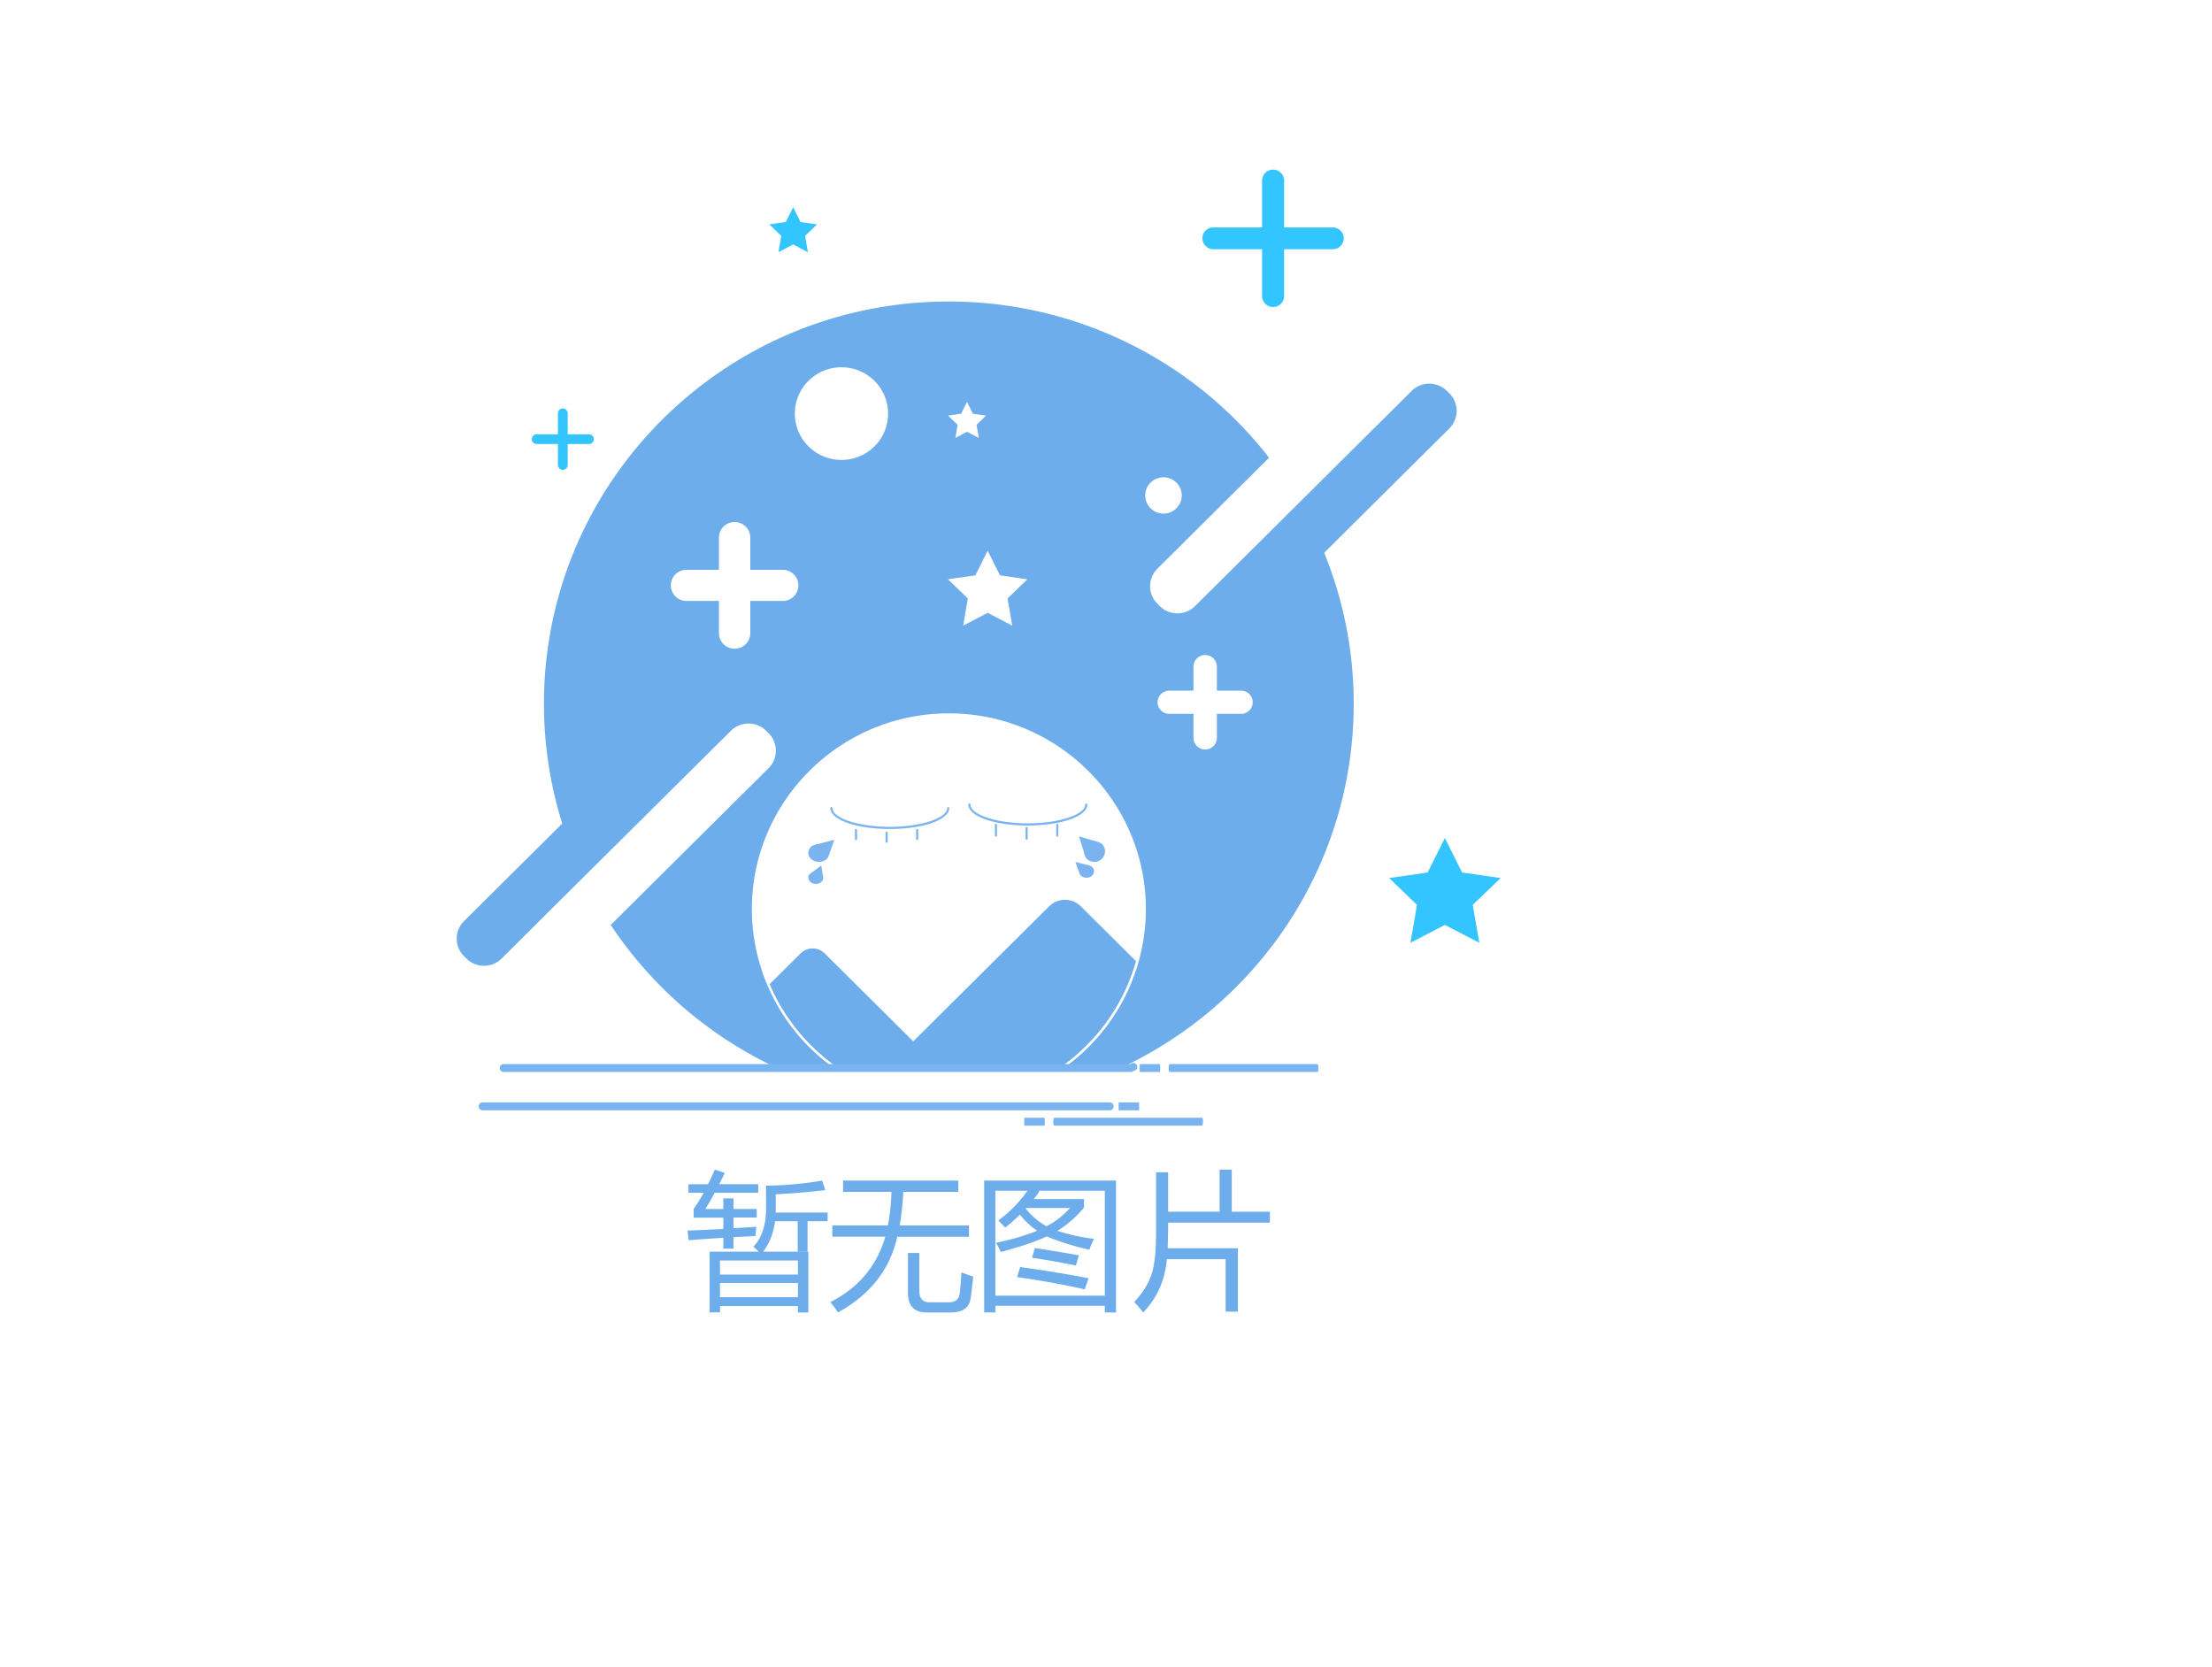 <?xml version="1.0" standalone="no"?><!DOCTYPE svg PUBLIC "-//W3C//DTD SVG 1.1//EN" "http://www.w3.org/Graphics/SVG/1.1/DTD/svg11.dtd"><svg t="1748423141208" class="icon" viewBox="0 0 1359 1024" version="1.1" xmlns="http://www.w3.org/2000/svg" p-id="5327" xmlns:xlink="http://www.w3.org/1999/xlink" width="265.43" height="200"><path d="M890.406 241.622l-1.443-1.443a15.417 15.417 0 0 0-21.694 0l-68.97 68.521-64.087 63.662a15.417 15.417 0 0 1-21.686 0l-1.443-1.435a15.176 15.176 0 0 1 0-21.541l68.593-68.184c-47.051-60.576-119.741-96.027-196.759-95.962-137.378 0-248.725 110.649-248.725 247.105a245.478 245.478 0 0 0 11.24 73.619l-60.351 59.934a15.168 15.168 0 0 0 0 21.541l1.443 1.443a15.417 15.417 0 0 0 21.686 0l25.718-25.59 0.144-0.16 114.963-114.145a15.384 15.384 0 0 1 21.686 0l1.443 1.435a15.168 15.168 0 0 1 0 21.541L375.224 568.263a249.246 249.246 0 0 0 105.823 89.549h203.774c86.575-38.658 146.862-125.064 146.862-225.468a244.917 244.917 0 0 0-18.15-92.732l76.906-76.401a15.176 15.176 0 0 0-0.032-21.59z m-175.602 51.605a11.224 11.224 0 0 1 10.374 6.879c1.74 4.169 0.786 8.963-2.421 12.146-3.207 3.191-8.041 4.145-12.234 2.421a11.144 11.144 0 0 1-6.927-10.294c0-6.157 5.019-11.144 11.208-11.144zM590.526 254.16l3.592-7.279 3.592 7.279 8.081 1.162-5.804 5.7 1.387 8.025-7.223-3.768-7.183 3.768 1.379-8.017-5.844-5.668 8.025-1.203z m8.738 99.289l7.536-15.152 7.536 15.152 16.844 2.437-12.17 11.809 2.886 16.675-15.072-7.881-15.072 7.873 2.878-16.675-12.202-11.801 16.836-2.437zM516.971 225.644c11.584 0 22.038 6.927 26.472 17.557a28.324 28.324 0 0 1-6.205 31.025 28.797 28.797 0 0 1-31.226 6.173 28.46 28.46 0 0 1-17.685-26.295c0-15.713 12.827-28.46 28.644-28.46z m-56.006 143.551v19.786c0 5.291-4.313 9.572-9.628 9.572a9.596 9.596 0 0 1-9.636-9.572v-19.786h-19.914a9.596 9.596 0 0 1-9.636-9.564c0-5.283 4.313-9.564 9.636-9.564h19.914v-19.786c0-5.291 4.313-9.564 9.636-9.564 5.315 0 9.62 4.281 9.628 9.564v19.786h19.922c5.315 0 9.62 4.281 9.62 9.564 0 5.291-4.305 9.564-9.62 9.564h-19.922z m190.297 288.553l-0.898-1.259a118.875 118.875 0 0 0 47.572-65.979l-33.871-33.671a13.845 13.845 0 0 0-19.513 0L561.072 639.766l-54.371-54.01a10.526 10.526 0 0 0-14.847 0l-19 18.864a119.035 119.035 0 0 0 42.634 51.821l-0.898 1.259a120.069 120.069 0 0 1-52.671-99.209c0-66.3 54.299-120.23 121.031-120.23 66.741 0 121.039 53.93 121.039 120.23 0 39.7-19.722 76.842-52.719 99.249zM762.489 438.581h-14.871v14.751c0 3.944-3.215 7.135-7.183 7.135a7.159 7.159 0 0 1-7.183-7.135v-14.751H718.396a7.159 7.159 0 0 1-7.183-7.135c0-3.944 3.215-7.135 7.183-7.135h14.847v-14.751c0-3.944 3.215-7.135 7.183-7.135s7.183 3.191 7.183 7.135v14.751h14.847c3.96 0 7.175 3.191 7.175 7.135 0 3.936-3.207 7.135-7.175 7.135h0.032z" fill="#6EADEC" p-id="5328"></path><path d="M738.494 686.697c0.321-0.024 0.593 1.066 0.593 2.405v0.032c0 1.347-0.265 2.429-0.577 2.429h-90.832c-0.321 0-0.577-1.082-0.577-2.429 0-1.347 0.265-2.437 0.577-2.437h90.816z m-96.732 0c0.088 0.802 0.128 1.603 0.112 2.405 0.024 0.842 0 1.651-0.08 2.461h-12.482a37.166 37.166 0 0 1 0-4.866h12.45z m39.948-9.452c0.657 0 1.283 0.257 1.74 0.722 0.465 0.449 0.722 1.066 0.722 1.716v0.032c0 0.641-0.257 1.267-0.722 1.724a2.477 2.477 0 0 1-1.74 0.714H296.554a2.445 2.445 0 1 1 0-4.906h385.157z m18.07 0.04c0.08 0.802 0.104 1.595 0.08 2.397v0.032c0.032 0.81 0 1.627-0.08 2.437h-12.45a37.182 37.182 0 0 1 0-4.866h12.45z m-5.155-23.546a2.421 2.421 0 1 1 1.74 4.153 2.477 2.477 0 0 1-1.74 0.714H309.477a2.477 2.477 0 0 1-1.74-0.722 2.421 2.421 0 0 1-0.722-1.716c0-1.339 1.106-2.429 2.461-2.429h385.149z m114.786 0c0.321 0 0.577 1.082 0.577 2.429 0 1.347-0.257 2.437-0.577 2.437h-90.832c-0.313 0-0.569-1.09-0.569-2.437 0-1.347 0.257-2.429 0.577-2.429h90.832z m-96.716 0l0.08 1.211v1.219c0.032 0.81 0 1.627-0.08 2.437h-12.45a37.166 37.166 0 0 1 0-4.866h12.45z" fill="#7AB4F0" p-id="5329"></path><path d="M818.447 139.735h-29.518v-29.166a6.734 6.734 0 0 0-6.766-6.349 6.734 6.734 0 0 0-6.766 6.349v29.166h-29.55a6.79 6.79 0 0 0-6.157 3.239 6.622 6.622 0 0 0 0 6.887c1.291 2.116 3.656 3.367 6.157 3.239h29.55v29.174a6.734 6.734 0 0 0 6.766 6.341 6.734 6.734 0 0 0 6.766-6.341v-29.166h29.526a6.79 6.79 0 0 0 6.157-3.239 6.622 6.622 0 0 0 0-6.895 6.79 6.79 0 0 0-6.157-3.231v-0.008zM361.851 266.851h-13.068v-12.915a2.982 2.982 0 0 0-3.006-2.966 2.982 2.982 0 0 0-2.998 2.966v12.915h-13.084a2.974 2.974 0 0 0-2.99 2.966c0 1.627 1.339 2.95 2.99 2.95h13.084v12.915c0 1.643 1.347 2.966 2.998 2.966a2.982 2.982 0 0 0 2.998-2.966v-12.907h13.076a2.974 2.974 0 0 0 2.998-2.966 2.974 2.974 0 0 0-2.998-2.958zM887.705 514.854l10.582 21.189 23.658 3.391-17.132 16.491 4.049 23.289-21.165-10.991-21.165 10.991 4.041-23.281-17.132-16.491 23.658-3.391zM487.316 127.325l4.514 9.083 10.149 1.459-7.352 7.087 1.732 9.997-9.003-4.754-9.083 4.73 1.732-9.997-7.352-7.087 10.157-1.459z" fill="#32C5FF" p-id="5330"></path><path d="M631.484 507.15c-20.507 0-36.565-5.676-36.565-12.907 0-0.361 0.289-0.641 0.649-0.641 0.361 0 0.657 0.281 0.657 0.641 0 6.301 16.138 11.584 35.258 11.584s35.258-5.347 35.258-11.584a0.657 0.657 0 0 1 0.657-0.577c0.329 0 0.609 0.249 0.649 0.577 0.04 7.231-16.058 12.907-36.565 12.907zM649.57 513.964a0.649 0.649 0 0 1-0.641-0.641v-6.598a0.641 0.641 0 0 1 0.649-0.641 0.641 0.641 0 0 1 0.649 0.641v6.598c0 0.353-0.297 0.641-0.657 0.641z m-18.84 1.924a0.649 0.649 0 0 1-0.649-0.641v-6.59a0.641 0.641 0 0 1 0.657-0.641 0.641 0.641 0 0 1 0.649 0.641v6.598c0 0.345-0.289 0.633-0.641 0.641h-0.016z m-18.84-1.924a0.649 0.649 0 0 1-0.649-0.641v-6.598a0.657 0.657 0 0 1 0.649-0.569c0.337 0 0.617 0.241 0.657 0.569v6.598c-0.008 0.353-0.297 0.641-0.649 0.641h-0.008z m60.52 2.662l-9.5-2.838 2.886 9.364s0.641 3.255 1.924 4.497a6.622 6.622 0 0 0 6.333 1.668 6.518 6.518 0 0 0 4.634-4.586 6.414 6.414 0 0 0-1.708-6.245c-1.267-1.203-4.57-1.844-4.57-1.844v-0.016z m-125.737-7.327c-20.491 0-36.541-5.652-36.541-12.875a0.641 0.641 0 0 1 0.649-0.641 0.641 0.641 0 0 1 0.657 0.641c0 6.285 16.13 11.56 35.234 11.56 19.104 0 35.234-5.331 35.234-11.56a0.657 0.657 0 0 1 0.649-0.569c0.337 0 0.617 0.241 0.657 0.569 0 7.215-16.05 12.875-36.541 12.875zM525.91 516.089c-0.361 0-0.641-0.249-0.649-0.561v-5.692c0-0.305 0.289-0.553 0.649-0.553 0.361 0 0.649 0.249 0.649 0.561v5.692c0 0.305-0.297 0.553-0.657 0.553z m18.8 1.668c-0.353-0.008-0.641-0.257-0.641-0.561v-5.692c0-0.305 0.289-0.553 0.641-0.553 0.369 0 0.657 0.249 0.657 0.561v5.692c0 0.305-0.297 0.553-0.657 0.553z m18.776-1.668c-0.361 0-0.641-0.249-0.649-0.561v-5.692c0.04-0.273 0.321-0.489 0.649-0.489 0.337 0 0.617 0.216 0.649 0.497v5.692c0 0.305-0.297 0.553-0.649 0.553z m-60.375 2.309l9.476-2.453-2.878 8.081s-0.641 2.806-1.916 3.888a7.376 7.376 0 0 1-9.26-0.024 5.027 5.027 0 0 1 0.024-7.897c1.259-1.042 4.554-1.603 4.554-1.603z" fill="#7AB4F0" p-id="5331"></path><path d="M505.09 725.322l1.988 5.852a480.87 480.87 0 0 1-30.496 2.565v11.224h31.899v5.315h-12.346v18.615h-6.053v-18.599h-13.901c-1.066 8.065-3.888 14.767-8.466 20.106l1.13-1.419h27.779v37.351h-6.389v-3.928h-47.861v3.864h-6.397v-37.279h30.264c-1.018-0.954-2.141-1.956-3.367-3.014 5.187-5.492 7.776-13.284 7.776-23.377l-0.024-14.182a217.162 217.162 0 0 0 34.473-3.095z m59.718 44.462v23.297c0 4.666 2.1 6.999 6.301 6.999h11.849c3.912 0 6.125-1.748 6.646-5.227 0.457-3.399 0.802-7.776 1.034-13.148 2.181 0.826 4.602 1.684 7.255 2.565-0.577 5.852-1.09 10.246-1.555 13.204-0.746 5.908-4.834 8.859-12.266 8.859h-14.903c-7.568 0-11.352-4.065-11.352-12.194V769.784h6.991z m23.939-44.462v6.919h-33.791c-0.321 6.927-1.058 13.821-2.221 20.652h42.594v6.919H551.243c-4.409 20.01-16.547 35.515-36.413 46.522a57.209 57.209 0 0 0-4.698-6.341c17.3-8.819 28.564-22.231 33.799-40.221h-32.549v-6.927h34.12c1.283-6.79 2.012-13.685 2.181-20.603H517.973v-6.919h70.773z m96.908 0v81.011h-6.887v-4.129H611.53v4.105h-6.887V725.322h81.011z m71.118-6.75v25.871h23.401v6.71H717.674c0 3.8-0.08 9.043-0.265 15.737h43.123v38.93h-7.52V773.632h-36.116c-1.138 12.947-6.013 23.826-14.583 32.709a54.339 54.339 0 0 0-5.508-6.389c5.387-5.78 8.979-11.592 10.759-17.437 1.788-5.251 2.678-13.653 2.678-25.221v-37.102h7.432v24.227h31.627v-25.839h7.464zM490.234 788.223h-47.909l0.016 8.714h47.893V788.223z m141.018-56.688h-19.722l0.008 64.464h67.23V731.543H637.986l0.641 0.305c-0.714 1.082-1.467 2.149-2.261 3.207l-1.219 1.587h30.833v5.283c-4.666 5.612-10.181 10.422-16.33 14.254 7.327 2.373 14.871 4.024 22.511 4.93a50.507 50.507 0 0 0-2.886 6.678 161.14 161.14 0 0 1-26.135-8.153c-7.111 3.255-16.547 6.438-28.3 9.54a37.944 37.944 0 0 0-2.966-5.684 144.593 144.593 0 0 0 25.317-7.327 50.25 50.25 0 0 1-10.582-9.901 115.604 115.604 0 0 1-9.019 7.905 145.347 145.347 0 0 0-4.265-4.353 78.205 78.205 0 0 0 19.561-20.684l-1.635 2.405z m-4.522 46.915a721.522 721.522 0 0 1 42.065 6.879l-2.357 6.798a510.693 510.693 0 0 0-41.544-7.512z m-136.496-4.049h-47.909l0.016 8.626h47.893v-8.626z m145.587-7.664c8.578 1.315 17.581 2.806 27.025 4.473l-1.876 6.253a486.266 486.266 0 0 0-26.937-4.738z m-196.655-48.182l6.125 2.028a162.102 162.102 0 0 1-3.463 6.951h23.995v5.283H439.086c-1.844 3.399-3.736 6.718-5.692 9.941h11.015v-6.51h6.221v6.478h14.302v5.283H450.631v6.558c4.946-0.273 9.628-0.577 14.046-0.898-0.241 2.052-0.417 3.96-0.537 5.724-4.409 0.2-8.915 0.433-13.508 0.697v7.047h-6.221v-6.694c-6.895 0.433-14.006 0.93-21.325 1.491l-0.689-5.916 4.61-0.176c4.578-0.184 8.979-0.393 13.22-0.609l4.177-0.224v-6.911H426.179v-5.387c2.213-3.191 4.265-6.494 6.133-9.885h-9.324v-5.283h12.041c1.387-2.822 2.766-5.812 4.129-8.979z m218.204 23.618h-26.873a2.878 2.878 0 0 1-0.273 0.313c3.463 4.489 7.816 8.193 12.763 10.871a50.515 50.515 0 0 0 14.382-11.184z" fill="#6EADEC" p-id="5332"></path><path d="M499.277 535.666l5.307-3.928 0.882 5.916s0.545 1.972 0.096 2.998c-0.986 1.94-3.6 2.886-5.933 2.132-2.325-0.746-3.551-2.918-2.766-4.922 0.465-1.034 2.413-2.197 2.413-2.197z m171.402-3.247a3.568 3.568 0 0 1 1.331 3.848 4.353 4.353 0 0 1-3.351 2.846 5.227 5.227 0 0 1-4.554-1.122c-0.882-0.746-1.363-2.742-1.363-2.742l-2.052-5.708 6.75 1.724s2.357 0.401 3.239 1.154z" fill="#7AB4F0" p-id="5333"></path></svg>
